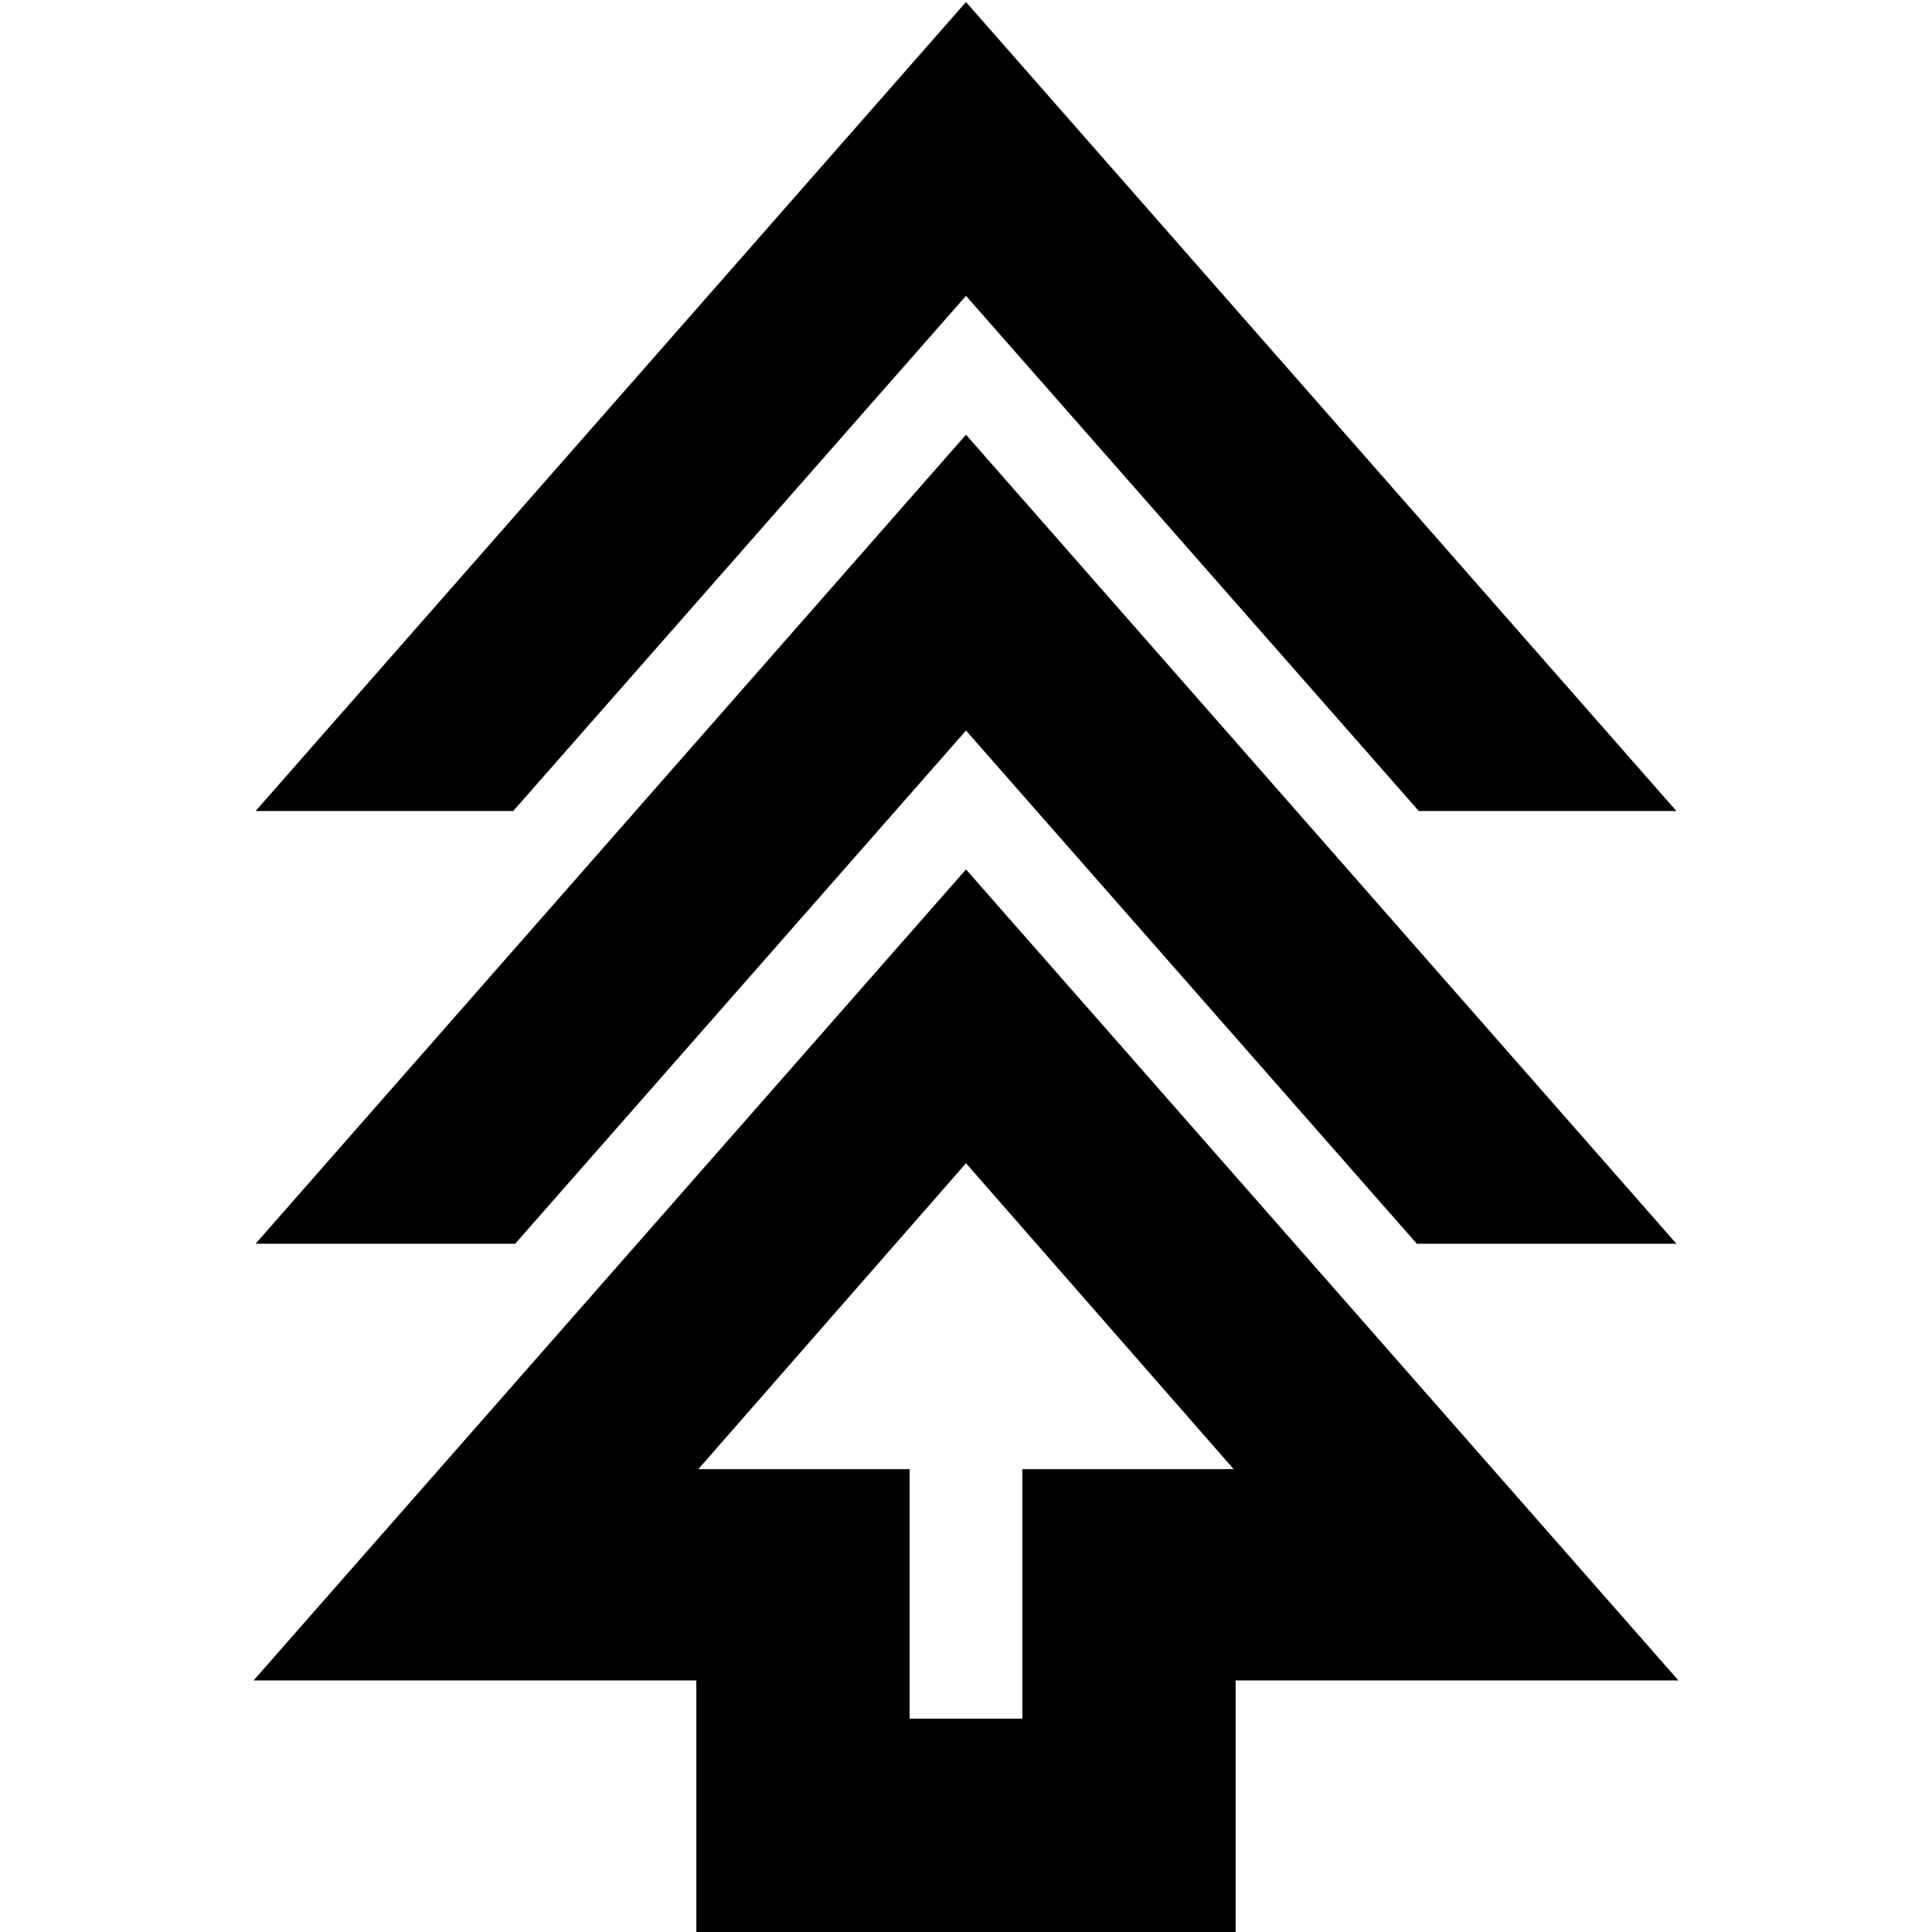 <svg xmlns="http://www.w3.org/2000/svg" height="24" viewBox="0 -960 960 960" width="24"><path d="M346 0v-125H126l354-403 354 403H614V0H346Zm106-106h56v-124h105L480-382 347-230h105v124ZM127-342l353-402 353 402H704L480-597 256-342H127Zm0-215 353-402 353 402H705L480-813 255-557H127Zm353 327Z"/></svg>